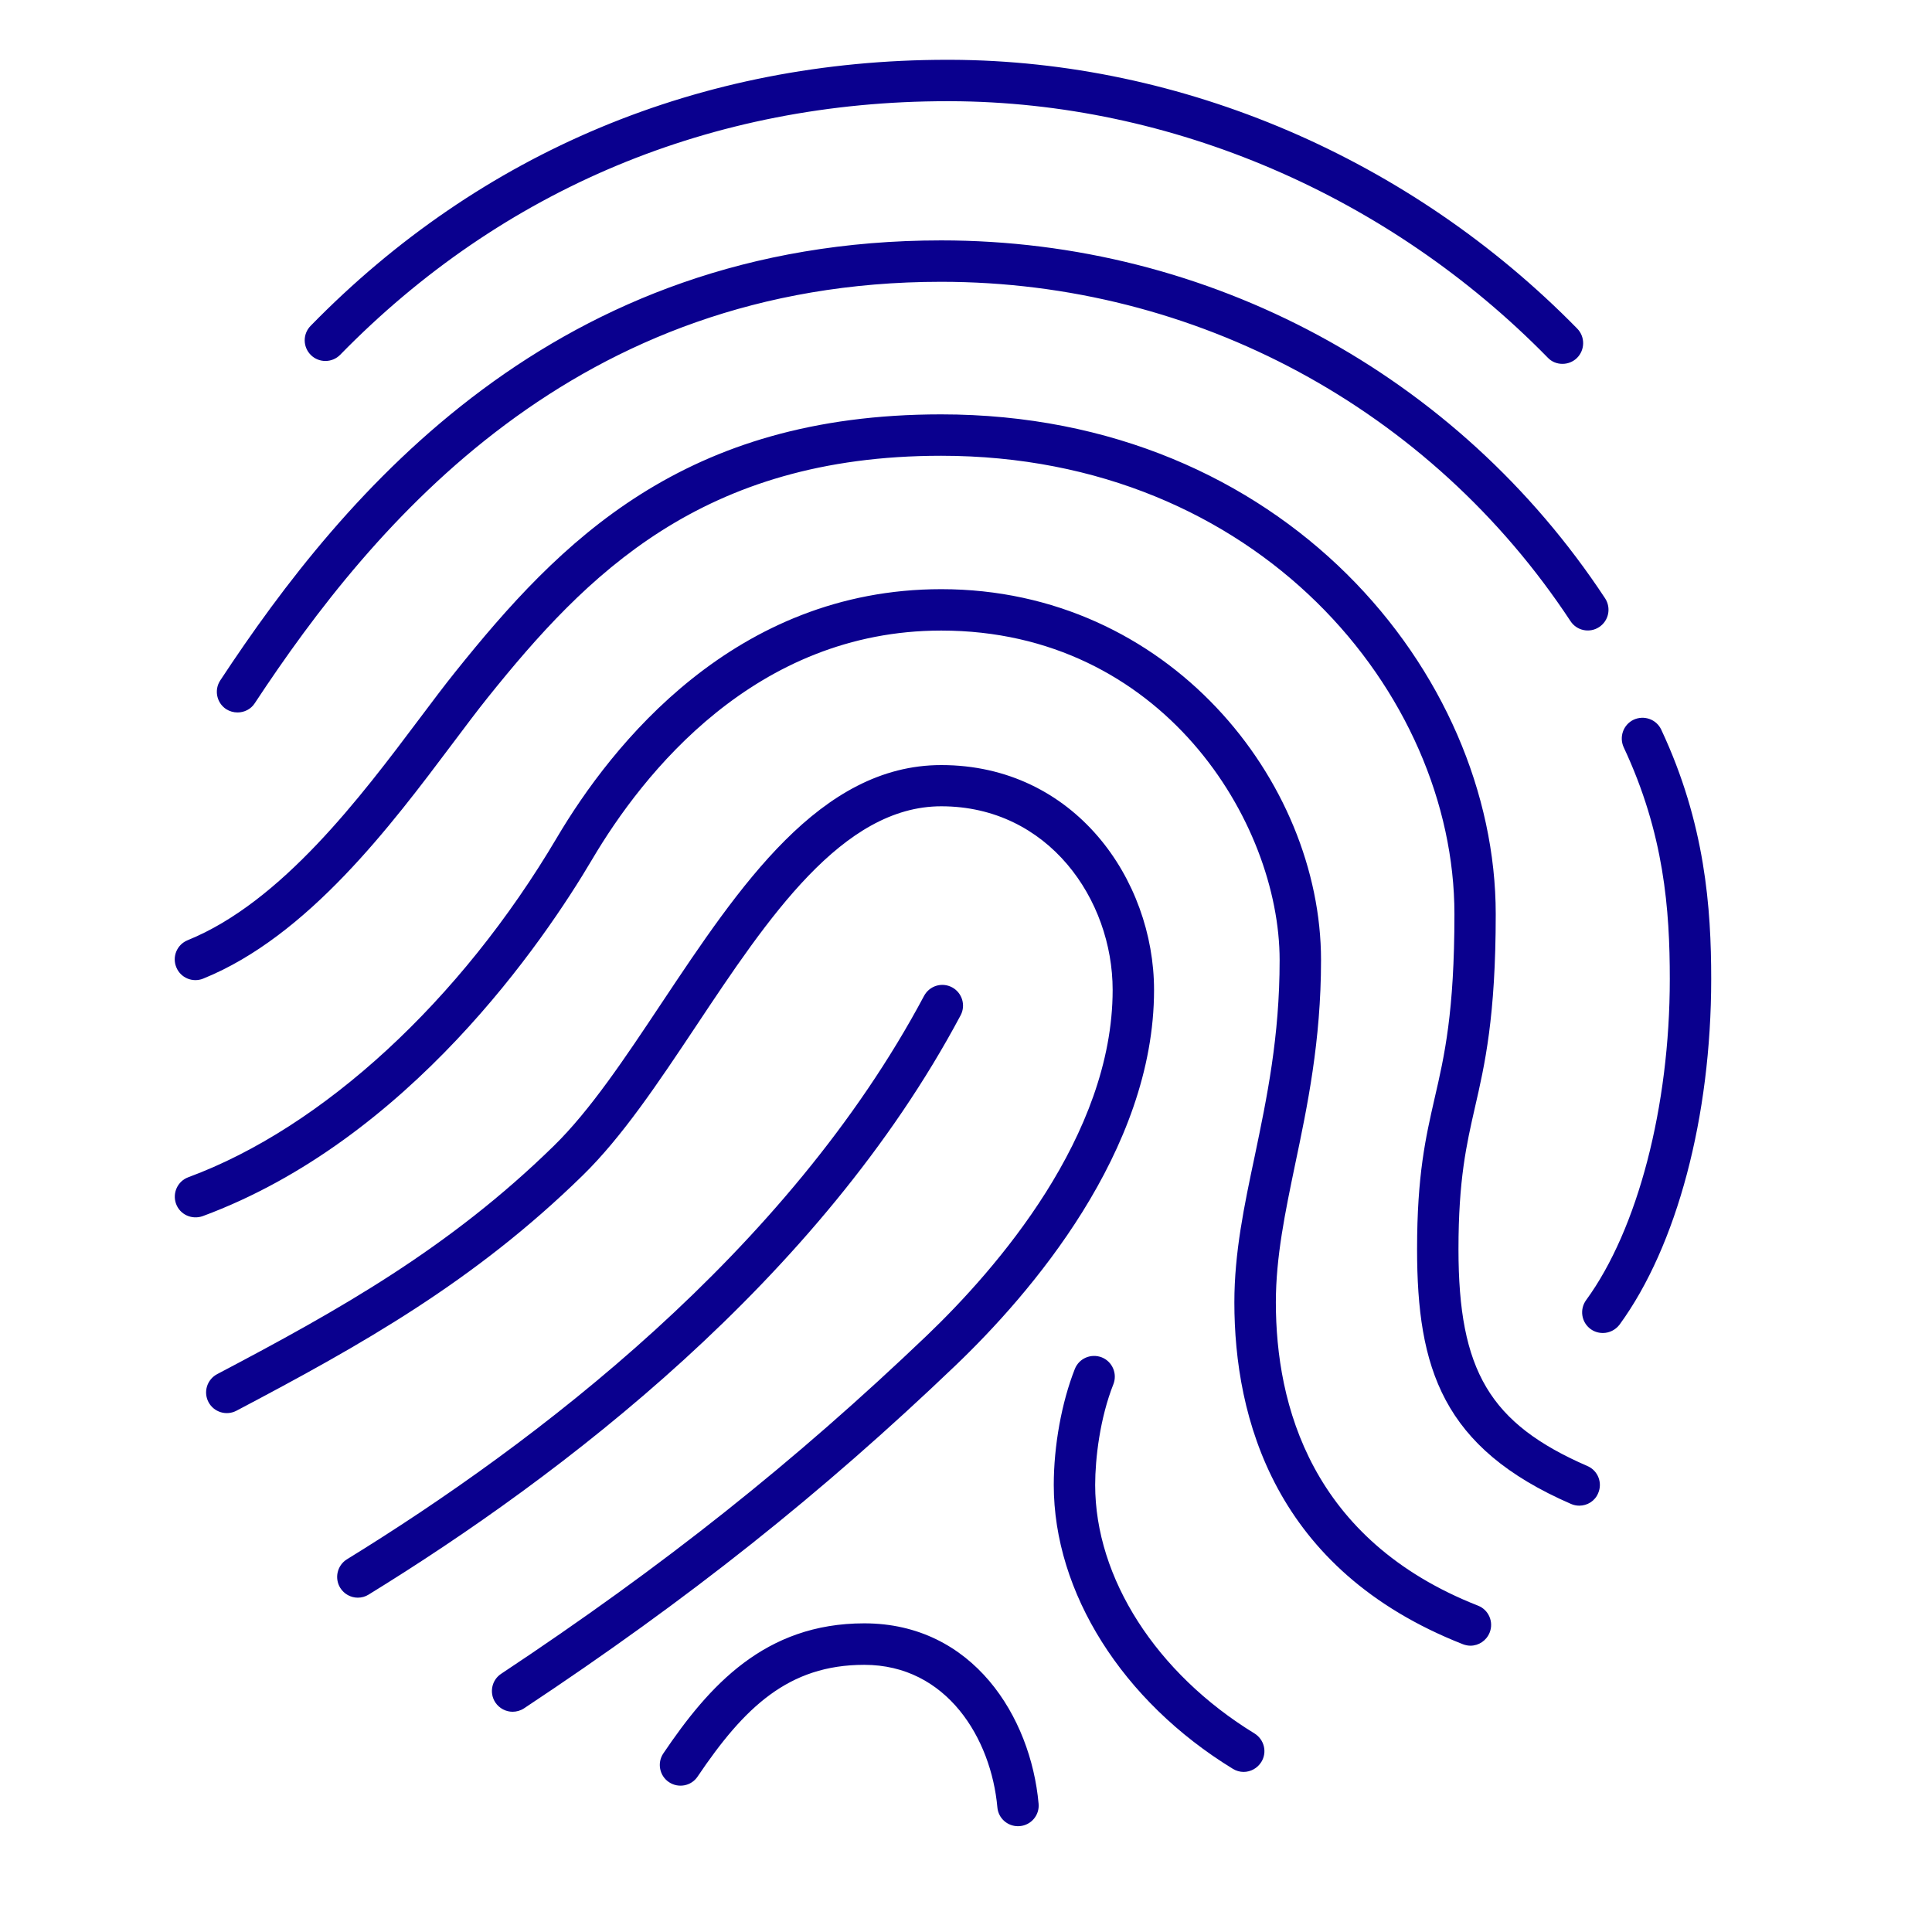 <?xml version="1.0" encoding="utf-8"?>
<svg width="21px" height="21px" viewbox="0 0 21 21" version="1.1" xmlns:xlink="http://www.w3.org/1999/xlink" xmlns="http://www.w3.org/2000/svg">
  <defs>
    <filter id="filter_1">
      <feColorMatrix in="SourceGraphic" type="matrix" values="0 0 0 0 0.039 0 0 0 0 0 0 0 0 0 0.557 0 0 0 1 0" />
    </filter>
  </defs>
  <g id="touch--id" transform="translate(0.25 0.25)" filter="url(#filter_1)">
    <path d="M9.166 19.2C9.05 19.2 8.952 19.112 8.942 18.995C8.875 18.249 8.394 17.446 7.495 17.446C6.67 17.446 6.19 17.91 5.684 18.66C5.615 18.764 5.475 18.79 5.372 18.721C5.269 18.652 5.242 18.511 5.311 18.409C5.807 17.674 6.414 16.995 7.495 16.995C8.677 16.995 9.305 18.011 9.39 18.955C9.402 19.079 9.31 19.188 9.187 19.199C9.179 19.199 9.172 19.2 9.166 19.2ZM11.618 18.61C11.579 18.61 11.538 18.599 11.501 18.576C10.3 17.841 9.555 16.659 9.555 15.491C9.555 15.063 9.641 14.592 9.784 14.23C9.83 14.114 9.96 14.059 10.077 14.104C10.192 14.15 10.248 14.281 10.203 14.396C10.057 14.764 10.005 15.203 10.005 15.491C10.005 16.503 10.669 17.538 11.737 18.192C11.843 18.258 11.877 18.396 11.811 18.502C11.768 18.571 11.694 18.61 11.618 18.61ZM3.673 17.956C3.6 17.956 3.529 17.92 3.485 17.855C3.417 17.751 3.445 17.611 3.549 17.543C5.314 16.372 6.74 15.238 8.176 13.866C8.93 13.144 10.195 11.696 10.195 10.11C10.195 9.129 9.498 8.114 8.332 8.114C7.257 8.114 6.448 9.329 5.666 10.504C5.254 11.122 4.865 11.706 4.434 12.127C3.254 13.281 2.032 13.967 0.671 14.684C0.56 14.742 0.425 14.699 0.367 14.59C0.309 14.479 0.352 14.344 0.462 14.286C1.79 13.587 2.983 12.918 4.12 11.806C4.517 11.418 4.893 10.853 5.291 10.255C6.139 8.982 7.015 7.666 8.332 7.666C9.78 7.666 10.645 8.909 10.645 10.111C10.645 11.865 9.293 13.421 8.487 14.192C7.032 15.584 5.585 16.734 3.797 17.919C3.759 17.944 3.715 17.956 3.673 17.956ZM14.084 17.238C14.057 17.238 14.028 17.232 14.002 17.222C11.95 16.416 11.518 14.756 11.518 13.506C11.518 12.964 11.625 12.456 11.739 11.918C11.872 11.28 12.01 10.622 12.01 9.786C12.01 8.284 10.732 6.204 8.332 6.204C6.31 6.204 5.089 7.759 4.54 8.687C4.014 9.578 2.547 11.739 0.304 12.569C0.187 12.61 0.058 12.553 0.015 12.436C-0.028 12.319 0.031 12.189 0.148 12.146C1.61 11.606 3.107 10.227 4.153 8.457C4.75 7.447 6.087 5.754 8.332 5.754C10.801 5.754 12.46 7.838 12.46 9.786C12.46 10.668 12.31 11.381 12.178 12.009C12.071 12.524 11.969 13.011 11.969 13.506C11.969 14.616 12.35 16.089 14.167 16.803C14.282 16.848 14.339 16.979 14.293 17.095C14.258 17.183 14.174 17.238 14.084 17.238ZM1.99 16.716C1.915 16.716 1.841 16.677 1.799 16.609C1.734 16.503 1.767 16.364 1.872 16.299C3.916 15.041 6.664 12.957 8.145 10.175C8.204 10.065 8.339 10.023 8.45 10.082C8.559 10.141 8.601 10.277 8.542 10.387C7.012 13.259 4.199 15.396 2.107 16.683C2.072 16.705 2.031 16.716 1.99 16.716ZM15.267 15.716C15.237 15.716 15.206 15.71 15.177 15.697C13.778 15.089 13.504 14.222 13.504 12.928C13.504 12.121 13.597 11.716 13.695 11.286C13.801 10.828 13.91 10.353 13.91 9.286C13.91 6.89 11.777 4.304 8.331 4.304C5.728 4.304 4.469 5.603 3.402 6.933C3.285 7.079 3.157 7.25 3.018 7.435C2.355 8.318 1.449 9.526 0.31 9.987C0.194 10.034 0.063 9.978 0.017 9.863C-0.03 9.748 0.025 9.617 0.14 9.57C1.164 9.155 2.027 8.005 2.658 7.165C2.8 6.976 2.931 6.801 3.051 6.652C4.186 5.236 5.529 3.854 8.33 3.854C12.054 3.854 14.359 6.674 14.359 9.286C14.359 10.404 14.239 10.926 14.133 11.387C14.041 11.791 13.954 12.172 13.954 12.928C13.954 14.25 14.294 14.823 15.355 15.285C15.47 15.334 15.522 15.467 15.472 15.581C15.437 15.666 15.354 15.716 15.267 15.716ZM15.524 13.839C15.477 13.839 15.431 13.826 15.39 13.796C15.29 13.723 15.268 13.582 15.342 13.481C15.902 12.714 16.251 11.377 16.251 9.992C16.251 9.238 16.19 8.411 15.75 7.473C15.698 7.36 15.746 7.226 15.858 7.173C15.971 7.121 16.105 7.168 16.158 7.281C16.637 8.302 16.701 9.224 16.701 9.992C16.701 11.49 16.328 12.894 15.705 13.748C15.66 13.807 15.592 13.839 15.524 13.839ZM0.683 7.094C0.64 7.094 0.597 7.082 0.559 7.058C0.455 6.989 0.427 6.849 0.495 6.746C1.847 4.692 4.131 1.963 8.331 1.963C11.245 1.963 13.943 3.417 15.548 5.854C15.616 5.959 15.587 6.098 15.483 6.166C15.38 6.234 15.24 6.206 15.172 6.102C13.65 3.792 11.094 2.413 8.331 2.413C4.349 2.413 2.166 5.027 0.87 6.994C0.828 7.059 0.756 7.094 0.683 7.094ZM15.084 3.305C15.025 3.305 14.967 3.283 14.924 3.237C13.197 1.474 10.831 0.458 8.433 0.45C8.421 0.45 8.409 0.45 8.397 0.45C5.842 0.45 3.561 1.403 1.799 3.206C1.712 3.295 1.569 3.296 1.481 3.21C1.392 3.123 1.39 2.981 1.477 2.892C3.326 0.999 5.719 0 8.397 0C8.41 0 8.422 0 8.435 0C10.952 0.009 13.435 1.074 15.245 2.922C15.332 3.011 15.33 3.154 15.242 3.241C15.198 3.284 15.141 3.305 15.084 3.305Z" transform="translate(1.649 0.4)" id="touch--id_1_" fill="#0A008E" fill-rule="evenodd" stroke="none" stroke-width="0.5" />
    <path d="M0 0L20 0L20 20L0 20L0 0Z" id="_Transparent_Rectangle" fill="none" fill-rule="evenodd" stroke="none" />
  </g>
</svg>